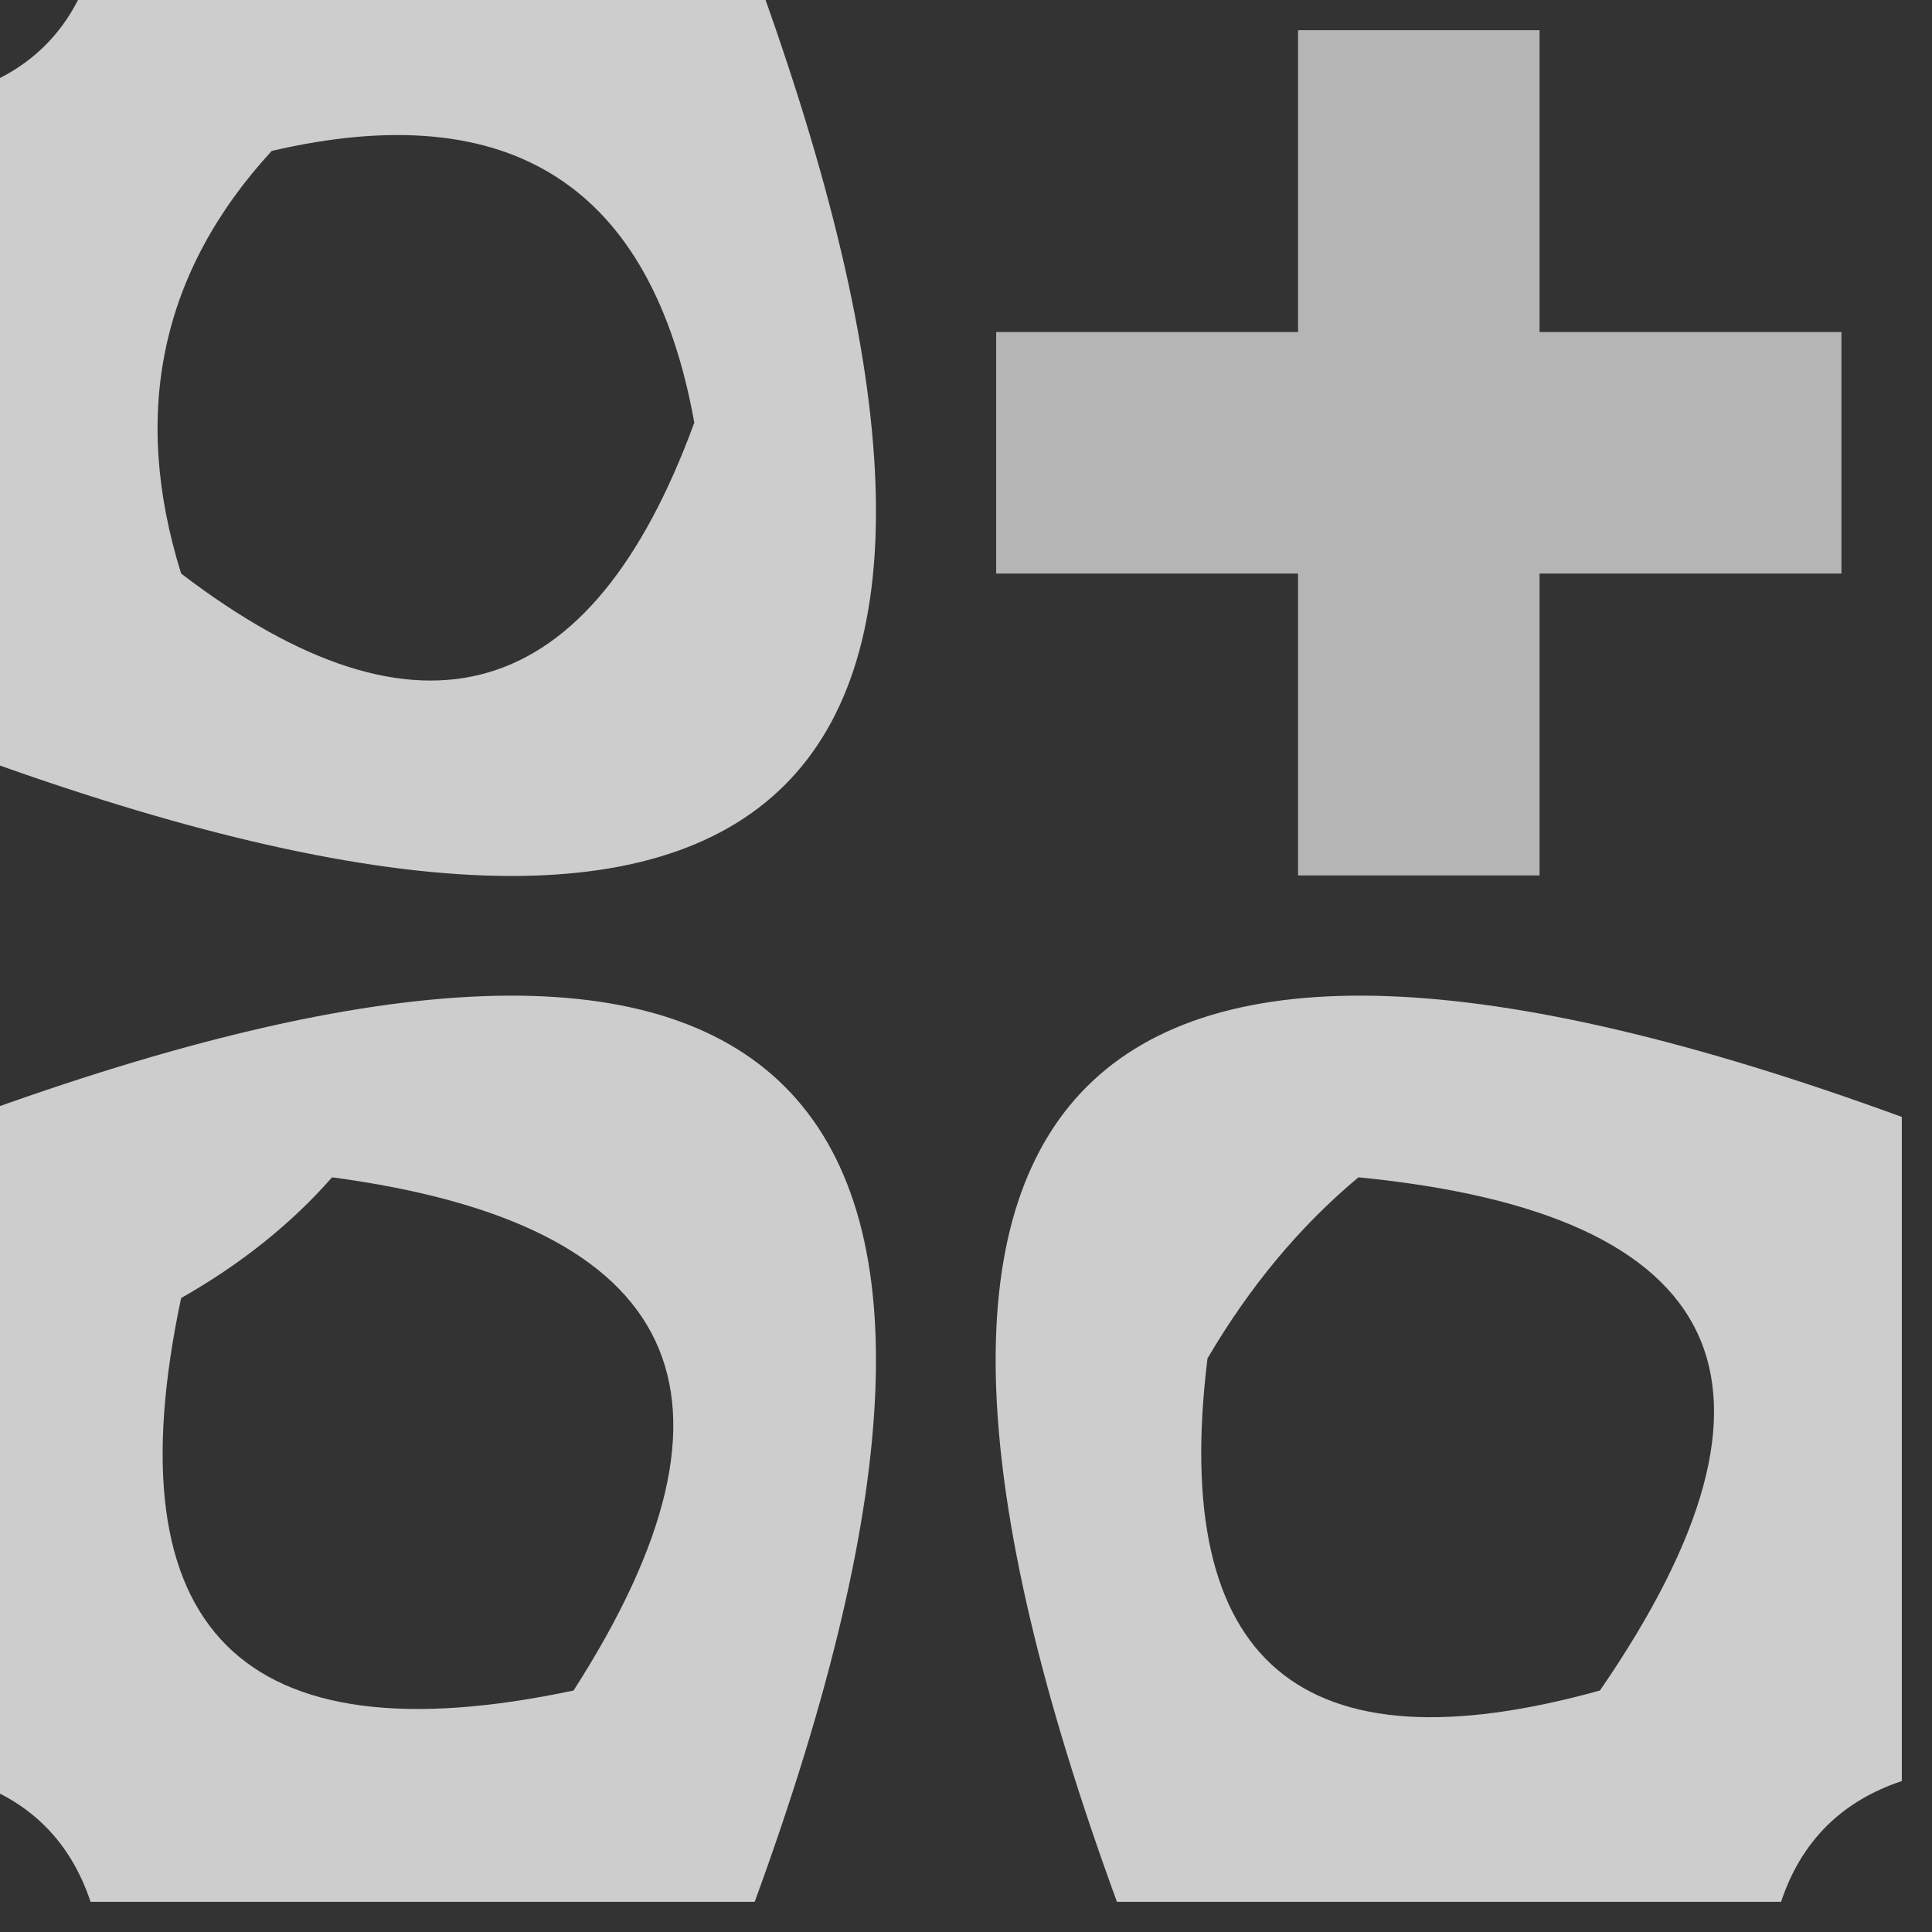 <?xml version="1.0" encoding="UTF-8"?>
<!DOCTYPE svg PUBLIC "-//W3C//DTD SVG 1.1//EN" "http://www.w3.org/Graphics/SVG/1.1/DTD/svg11.dtd">
<svg xmlns="http://www.w3.org/2000/svg" version="1.1" width="32px" height="32px" style="shape-rendering:geometricPrecision; text-rendering:geometricPrecision; image-rendering:optimizeQuality; fill-rule:evenodd; clip-rule:evenodd" xmlns:xlink="http://www.w3.org/1999/xlink">
<rect width="100%" height="100%" fill="#333333" stroke="none"/>
<g><path style="opacity:0.752" fill="#fefffe" d="M 1.5,-0.5 C 5.167,-0.5 8.833,-0.5 12.5,-0.5C 17.5,13.167 13.167,17.5 -0.5,12.5C -0.5,8.833 -0.5,5.167 -0.5,1.5C 0.5,1.167 1.167,0.5 1.5,-0.5 Z M 4.5,2.5 C 8.459,1.578 10.792,3.078 11.5,7C 9.786,11.682 6.953,12.516 3,9.5C 2.167,6.829 2.667,4.496 4.5,2.5 Z"/></g>
<g><path style="opacity:0.634" fill="#fefffe" d="M 21.5,0.5 C 22.833,0.5 24.167,0.5 25.5,0.5C 25.5,2.167 25.5,3.833 25.5,5.5C 27.167,5.5 28.833,5.5 30.5,5.5C 30.5,6.833 30.5,8.167 30.5,9.5C 28.833,9.5 27.167,9.5 25.5,9.5C 25.5,11.167 25.5,12.833 25.5,14.5C 24.167,14.5 22.833,14.5 21.5,14.5C 21.5,12.833 21.5,11.167 21.5,9.5C 19.833,9.5 18.167,9.5 16.5,9.5C 16.5,8.167 16.5,6.833 16.5,5.5C 18.167,5.5 19.833,5.5 21.5,5.5C 21.5,3.833 21.5,2.167 21.5,0.5 Z"/></g>
<g><path style="opacity:0.752" fill="#fefffe" d="M 12.5,31.5 C 8.833,31.5 5.167,31.5 1.5,31.5C 1.167,30.5 0.5,29.833 -0.5,29.5C -0.5,25.833 -0.5,22.167 -0.5,18.5C 13.167,13.5 17.5,17.833 12.5,31.5 Z M 5.5,19.5 C 11.305,20.276 12.639,23.109 9.5,28C 4,29.167 1.833,27 3,21.5C 3.995,20.934 4.828,20.267 5.5,19.5 Z"/></g>
<g><path style="opacity:0.752" fill="#fefffe" d="M 31.5,18.5 C 31.5,22.167 31.5,25.833 31.5,29.5C 30.5,29.833 29.833,30.5 29.5,31.5C 25.833,31.5 22.167,31.5 18.5,31.5C 13.5,17.833 17.833,13.5 31.5,18.5 Z M 22.5,19.5 C 28.651,20.103 29.984,22.936 26.5,28C 21.545,29.376 19.379,27.543 20,22.5C 20.698,21.309 21.531,20.309 22.5,19.5 Z"/></g>
</svg>
